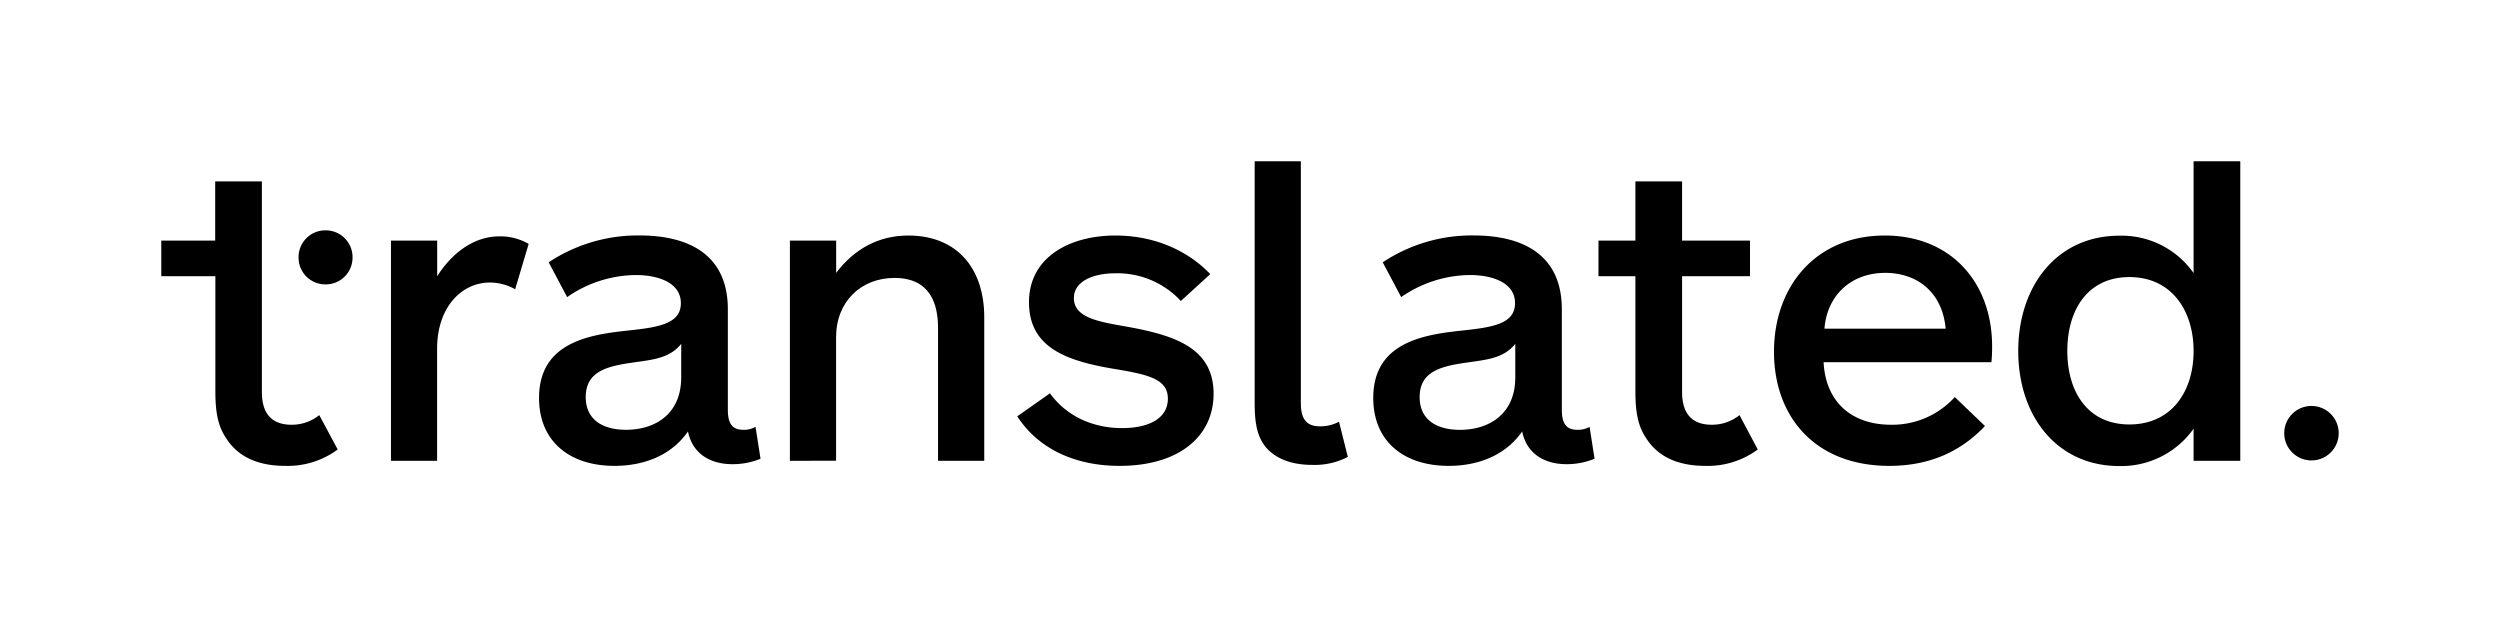 <svg id="Layer_1" data-name="Layer 1" xmlns="http://www.w3.org/2000/svg" viewBox="0 0 589 150"><defs><style>.cls-1{fill:#fff;opacity:0;}</style></defs><title>Translated_Tertiary_Black_rgb</title><rect class="cls-1" width="588" height="150"/><path d="M79.56,105.9a19.81,19.81,0,0,1-12.35,3.86c-6.33,0-11.17-2.08-14-6.63-1.78-2.66-2.47-5.83-2.47-10.87V65.08H38v-8.4H50.7V42.74h11V92.36c0,5.24,2.47,7.71,7,7.71a10.33,10.33,0,0,0,6.52-2.27Z"/><path d="M121.37,68.15a12.26,12.26,0,0,0-5.93-1.59c-6.62,0-12.46,5.74-12.46,15.62v26.39H92.11V56.68H103v8.4c3.46-5.43,8.6-9.39,14.63-9.39a13.12,13.12,0,0,1,6.92,1.78Z"/><path d="M172.46,109.36c-4.84,0-9.29-2.27-10.37-7.71-4.25,6.13-11.17,8.11-17.3,8.11-10.68,0-17.79-5.84-17.79-16,0-12.84,11.36-14.82,20.26-15.81,7.51-.79,13.15-1.48,13.15-6.52s-5.74-6.63-10.58-6.63A28.7,28.7,0,0,0,133.62,70l-4.35-8.2a37.94,37.94,0,0,1,21.35-6.33c12.26,0,20.86,4.95,20.86,17.4V96.51c0,3.36,1.08,4.75,3.65,4.75a5.32,5.32,0,0,0,2.87-.7l1.18,7.52A17.25,17.25,0,0,1,172.46,109.36ZM160.5,81c-3,3.76-7.41,3.76-12.94,4.65S138,88.11,138,93.55s4.15,7.71,9.49,7.71c6.82,0,13-3.66,13-12.36Z"/><path d="M186.1,108.57V56.68H197v7.61c4.25-5.63,10-8.8,17-8.8,11.37,0,17.89,7.61,17.89,19.28v33.8H221V77.24c0-5.54-1.78-11.76-10.28-11.76-7.71,0-13.74,5.43-13.74,14v29.06Z"/><path d="M263.78,109.76c-10.57,0-19.17-4.06-24.11-11.67l7.7-5.43c4,5.53,10.28,8.2,17,8.2,6.43,0,10.78-2.37,10.78-6.92,0-4.74-4.75-5.73-13.15-7.11-10.87-1.88-19.57-5-19.57-15.62S252,55.49,262.79,55.49c10.48,0,18.09,4.55,22.34,9.1l-6.92,6.32a20.4,20.4,0,0,0-15.52-6.52c-4.94,0-9.68,1.78-9.68,5.83,0,4.55,5.53,5.54,12.35,6.72,11.07,2,20.56,4.85,20.56,15.82C285.92,102.94,277.62,109.76,263.78,109.76Z"/><path d="M295.6,38h10.88V95c0,4.25,1.78,5.44,4.54,5.44a9.1,9.1,0,0,0,4.45-1.09l2.08,8.3a17,17,0,0,1-8.4,1.88c-4.85,0-9-1.48-11.37-4.75-1.68-2.47-2.18-5.33-2.18-9.88Z"/><path d="M369,109.36c-4.84,0-9.29-2.27-10.38-7.71-4.25,6.13-11.17,8.11-17.29,8.11-10.68,0-17.79-5.84-17.79-16,0-12.84,11.36-14.82,20.26-15.81,7.51-.79,13.14-1.48,13.14-6.52s-5.73-6.63-10.57-6.63A28.7,28.7,0,0,0,330.12,70l-4.35-8.2a37.9,37.9,0,0,1,21.35-6.33c12.25,0,20.85,4.95,20.85,17.4V96.51c0,3.36,1.09,4.75,3.66,4.75a5.34,5.34,0,0,0,2.87-.7l1.18,7.52A17.28,17.28,0,0,1,369,109.36ZM357,81c-3,3.76-7.41,3.76-12.95,4.65s-9.58,2.47-9.58,7.91,4.15,7.71,9.48,7.71c6.82,0,13.05-3.66,13.05-12.36Z"/><path d="M414.13,105.9a19.86,19.86,0,0,1-12.36,3.86c-6.32,0-11.17-2.08-14-6.63-1.78-2.66-2.47-5.83-2.47-10.87V65.08h-8.7v-8.4h8.7V42.74h11V56.68h16v8.4h-16V92.36c0,5.24,2.47,7.71,7,7.71a10.36,10.36,0,0,0,6.53-2.27Z"/><path d="M469.18,85.34H429.64c.49,9.49,6.72,14.73,15.91,14.73a19.87,19.87,0,0,0,15-6.52l7.11,6.82c-5.43,5.73-12.65,9.39-22.53,9.39-17.5,0-27.18-11.57-27.18-26.89s9.78-27.38,26.09-27.38c15.72,0,25.3,11.17,25.3,26.1A37,37,0,0,1,469.18,85.34Zm-10.78-7.9c-.79-8.7-6.82-13.15-14.23-13.15-8.2,0-13.74,5.44-14.33,13.15Z"/><path d="M516.81,108.57V101a20.87,20.87,0,0,1-17.49,8.8c-14.73,0-23.82-11.77-23.82-27.09s9.09-27.18,23.82-27.18a20.74,20.74,0,0,1,17.49,8.8V38h11v70.57ZM501.69,65.28c-9.89,0-14.63,7.81-14.63,17.39S491.8,100,501.69,100s15.12-7.71,15.12-17.3S511.57,65.28,501.69,65.28Z"/><circle cx="544.58" cy="102.06" r="6.42"/><path d="M70.34,60.63h0a6.31,6.31,0,0,1,6.26-6.36h.2a6.31,6.31,0,0,1,6.26,6.36h0A6.3,6.3,0,0,1,76.8,67h-.2A6.3,6.3,0,0,1,70.34,60.63Z"/></svg>